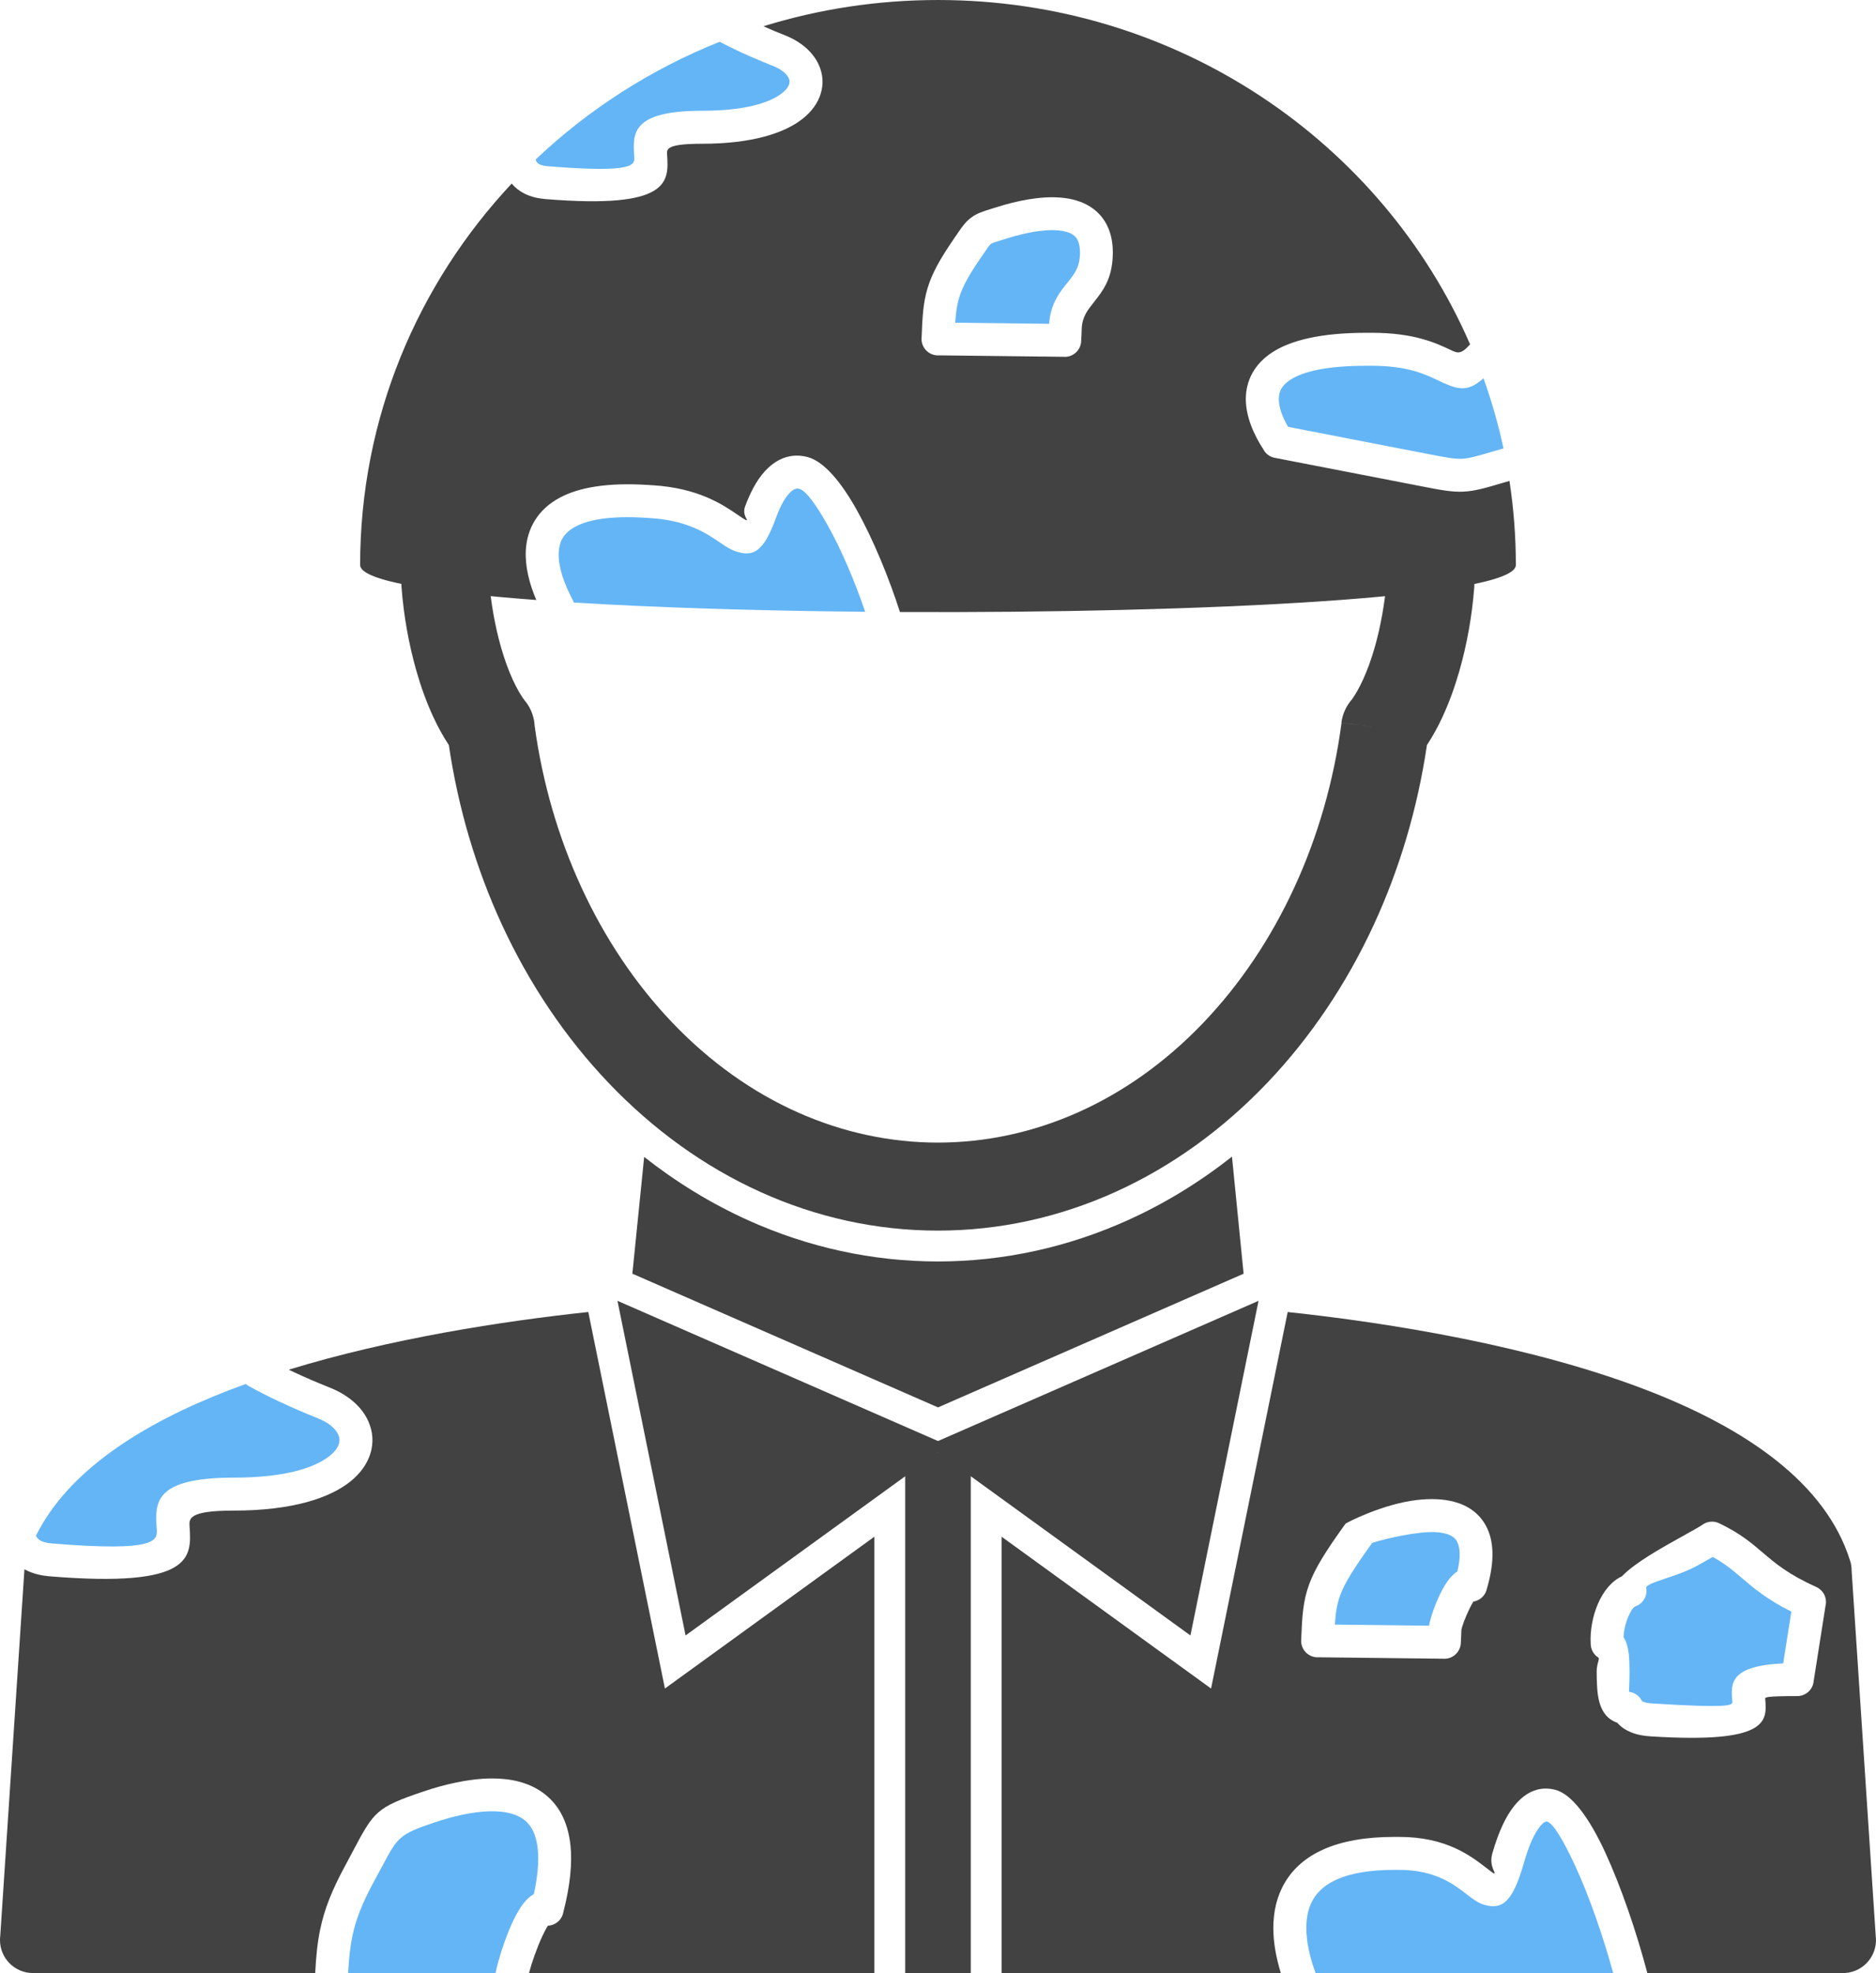 <?xml version="1.0" encoding="UTF-8"?>
<svg id="Layer_2" data-name="Layer 2" xmlns="http://www.w3.org/2000/svg" viewBox="0 0 170.992 179.82">
  <g id="Color">
    <path d="M121.667,148.063l8.582.1c.131-.692.537-1.916,1.021-2.9.261-.53.552-1.025.851-1.391.222-.271.461-.495.719-.657.306-1.322.251-2.193-.041-2.732-.196-.362-.568-.584-1.031-.709-.648-.176-1.453-.177-2.282-.083-2.314.262-4.399.906-4.425.94-1.64,2.282-2.486,3.608-2.917,4.788-.287.788-.406,1.586-.476,2.645Z" fill="#64b5f6"/>
    <path d="M162.532,151.6l.744-4.721c-2.236-1.121-3.416-2.127-4.533-3.08-.773-.658-1.512-1.288-2.631-1.902-.394.226-.877.495-1.409.792-1.871,1.04-4.653,1.529-4.658,2.019.136.722-.275,1.453-.99,1.698h0c-.192.065-.429.438-.648.948-.245.567-.4,1.23-.425,1.859.521.81.532,1.934.545,3.112.008.864-.064,1.787-.031,1.867.475.061.912.346,1.147.803l-.003.002c.02.037.081.073.164.106.221.089.524.129.833.148,7.315.465,7.287.137,7.26-.185-.139-1.629-.274-3.237,4.636-3.468Z" fill="#64b5f6"/>
    <path d="M22.407,126.131c-.502.182-.999.365-1.491.555-8.039,3.096-14.71,7.38-17.64,13.279.109.223.266.367.443.46.279.145.666.212,1.06.245,9.646.794,9.575-.291,9.505-1.355-.152-2.341-.304-4.647,7.056-4.647,4.468,0,7.249-.836,8.676-1.957.476-.373.76-.752.872-1.109.09-.286.069-.576-.052-.846-.253-.569-.889-1.104-1.853-1.489-1.268-.509-2.426-1.012-3.486-1.509-1.059-.496-1.994-.976-2.826-1.438-.097-.054-.184-.117-.265-.187Z" fill="#64b5f6"/>
    <path d="M119.909,179.82h27.13c-.933-3.383-2.178-6.983-3.453-9.745-1.064-2.301-2.013-3.92-2.572-4.056-.148-.036-.361.091-.644.436-.502.613-.997,1.672-1.457,3.284-1.004,3.512-1.914,4.349-3.615,3.862-.585-.167-1.053-.528-1.653-.993-1.093-.845-2.833-2.19-6.081-2.19h-.51c-2.239,0-3.929.311-5.164.853-1.045.458-1.752,1.082-2.19,1.816-.441.74-.632,1.638-.632,2.623,0,1.286.322,2.696.842,4.109Z" fill="#64b5f6"/>
    <path d="M31.73,179.82h13.437c.244-1.181.844-3.108,1.519-4.573.316-.685.663-1.307,1.024-1.77.291-.373.606-.663.948-.85.368-1.688.467-3.046.355-4.126-.142-1.364-.628-2.217-1.314-2.707-.743-.53-1.779-.725-2.914-.717-1.717.013-3.627.492-5.216,1.028-3.188,1.073-3.332,1.343-4.734,3.981-.086.161-.177.333-.693,1.283-1.107,2.037-1.695,3.515-2.02,5.072-.211,1.01-.32,2.083-.392,3.377Z" fill="#64b5f6"/>
    <path d="M135.215,34.47c.742,2.074,1.355,4.208,1.824,6.395l-.823.24c-1.508.444-2.281.672-2.943.706-.708.035-1.564-.132-3.322-.475l-.545-.105-12.003-2.329c-.518-.892-.841-1.768-.841-2.535,0-.337.064-.646.21-.911.159-.293.424-.571.812-.826,1.21-.795,3.404-1.293,6.964-1.293h.511c3.186,0,4.797.758,5.878,1.267,1.791.844,2.721,1.28,4.279-.133Z" fill="#64b5f6" fill-rule="evenodd"/>
    <path d="M48.816,14.544c4.801-4.556,10.486-8.225,16.78-10.737.572.302,1.196.611,1.878.928.854.396,1.84.819,2.975,1.27.761.302,1.257.707,1.447,1.13.078.175.093.359.035.54-.08.258-.292.535-.648.814-1.174.919-3.495,1.605-7.253,1.605-6.497,0-6.36,2.068-6.222,4.166.051.762.102,1.538-7.841.891-.307-.025-.604-.076-.816-.185-.124-.064-.231-.17-.3-.34-.011-.028-.023-.056-.036-.082Z" fill="#64b5f6" fill-rule="evenodd"/>
    <path d="M87.065,29.41l8.558.099c.145-1.841.919-2.811,1.699-3.787l1.175.934-1.175-.938c.032-.04.066-.077.1-.113.465-.585.91-1.193.993-2.111.051-.568.013-1.02-.096-1.37-.108-.352-.306-.595-.56-.755-.335-.211-.783-.325-1.291-.371-1.44-.129-3.227.281-4.579.7l-.439.135v.004c-.042.014-.086.025-.13.034-.575.177-.876.272-1,.36-.12.085-.313.367-.707.943l-.16.233c-1.133,1.65-1.723,2.705-2.03,3.723-.204.676-.3,1.386-.358,2.281Z" fill="#64b5f6" fill-rule="evenodd"/>
    <path d="M78.858,55.757c-9.589-.089-18.877-.37-26.57-.843-.029-.107-.069-.212-.123-.313-.788-1.49-1.294-2.982-1.243-4.228.003-.026.005-.054.008-.081h-.004c.031-.485.153-.927.388-1.3.239-.379.612-.718,1.145-1,1.264-.668,3.301-.994,6.355-.803l.51.032c3.343.209,5.126,1.426,6.245,2.189.514.351.923.63,1.401.805,1.724.628,2.644.035,3.762-3.029.432-1.184.888-1.943,1.345-2.362.281-.258.543-.333.774-.273.616.158,1.585,1.515,2.642,3.416,1.238,2.226,2.448,5.091,3.366,7.79Z" fill="#64b5f6" fill-rule="evenodd"/>
  </g>
  <g id="Grey">
    <polygon points="49.87 174.004 49.583 174.329 49.582 174.33 49.87 174.004" fill="#424242"/>
    <rect x="48.798" y="174.899" width=".561" height=".002" transform="translate(-109.298 85.931) rotate(-45)" fill="#424242"/>
    <rect x="49.183" y="174.509" width=".481" height=".001" transform="translate(-108.921 86.06) rotate(-45)" fill="#424242"/>
    <path d="M91.293,179.82h25.452c-.43-1.393-.684-2.787-.684-4.109,0-1.495.32-2.912,1.065-4.161.749-1.256,1.904-2.299,3.564-3.026,1.61-.706,3.699-1.111,6.362-1.111h.51c4.26,0,6.504,1.736,7.913,2.825.338.261.601.464.644.476.413.118-.459-.527-.097-1.796.58-2.031,1.272-3.449,2.021-4.364,1.116-1.364,2.381-1.761,3.675-1.447,1.565.381,3.168,2.63,4.592,5.712,1.45,3.14,2.853,7.263,3.841,11.002h17.834c.065,0,.131-.002.197-.007,1.657-.108,2.911-1.541,2.803-3.197h-.006l-2.209-33.489c0-.297-.044-.598-.137-.895h-.005c-2.21-7.086-9.519-12.066-18.554-15.546-10.426-4.015-23.277-6.107-32.704-7.112l-6.984,34.314-19.094-13.838v39.77h0ZM131.631,151.174l-11.418-.132c-.056.004-.112.005-.169.003-.83-.03-1.478-.727-1.447-1.557h.005c.08-2.21.162-3.557.723-5.092.542-1.484,1.494-2.995,3.304-5.515.082-.113,3.463-1.828,6.528-2.174,1.164-.132,2.342-.118,3.386.164,1.228.332,2.259,1.009,2.898,2.189.705,1.302.846,3.158.074,5.771-.048.199-.137.393-.269.565-.242.317-.585.511-.95.571-.109.17-.225.38-.337.608-.418.851-.751,1.777-.759,2.018-.009.254-.017.459-.023.609-.01.194-.018.351-.025.472v.017c-.01.83-.69,1.496-1.52,1.486v-.006h0ZM166.388,146.37l-1.092,6.934.005.005c-.117.746-.765,1.276-1.499,1.269-2.931,0-2.921.121-2.91.243.173,2.037.349,4.111-10.442,3.427-.578-.036-1.189-.13-1.761-.36-.487-.195-.93-.478-1.285-.883-1.832-.647-1.853-2.723-1.872-4.655-.007-.717.312-1.182.149-1.286l-.002.003c-.441-.284-.685-.76-.691-1.247-.073-1.21.185-2.555.658-3.651.492-1.141,1.25-2.081,2.183-2.505,1.192-1.242,3.565-2.563,5.418-3.594.919-.512,1.682-.936,1.948-1.12l-.002-.004c.489-.34,1.11-.348,1.596-.073,1.832.883,2.84,1.741,3.903,2.649,1.115.95,2.303,1.963,4.854,3.113v-.002c.676.305,1.017,1.045.841,1.737Z" fill="#424242"/>
    <path d="M53.62,119.573c-7.852.837-18.078,2.429-27.302,5.258.147.07.296.142.448.212.973.457,2.077.936,3.334,1.438,1.713.687,2.91,1.788,3.473,3.052.422.946.495,1.961.182,2.96-.292.926-.909,1.812-1.883,2.578-1.897,1.49-5.317,2.601-10.531,2.601-4.156,0-4.108.722-4.061,1.453.183,2.784.368,5.618-12.746,4.538-.721-.059-1.482-.211-2.2-.585-.036-.019-.071-.038-.106-.058L.024,176.425c-.017.128-.024.257-.024.389,0,1.661,1.346,3.007,3.006,3.007h25.724c.078-1.513.2-2.765.456-3.987.389-1.857,1.065-3.574,2.327-5.894l.67-1.261c1.906-3.588,2.1-3.953,6.436-5.414,1.822-.613,4.053-1.165,6.154-1.18,1.716-.013,3.352.332,4.664,1.267,1.367.977,2.319,2.519,2.561,4.845.165,1.595-.014,3.588-.647,6.063-.046.266-.163.522-.354.739-.279.316-.664.487-1.056.506-.166.254-.347.601-.53.999-.506,1.099-.959,2.42-1.194,3.316h31.482v-39.77l-19.094,13.838-6.984-34.314Z" fill="#424242"/>
    <path d="M113.351,116.083l-1.06-10.669c-2.922,2.303-6.105,4.265-9.512,5.8-5.453,2.459-11.303,3.753-17.293,3.753s-11.839-1.294-17.292-3.753c-3.394-1.529-6.567-3.483-9.48-5.775l-1.076,10.642,27.859,12.187,27.854-12.185Z" fill="#424242"/>
    <path d="M44.584,52.946c-.164-2.205-2.085-3.859-4.29-3.695-2.206.165-3.86,2.085-3.695,4.291.101,1.304.268,2.612.493,3.872.225,1.257.517,2.525.868,3.756.415,1.452.927,2.862,1.528,4.162.426.92.901,1.785,1.423,2.575.863,5.827,2.516,11.323,4.818,16.321,2.515,5.456,5.812,10.341,9.715,14.438,4.054,4.258,8.752,7.664,13.903,9.985,5.025,2.266,10.463,3.504,16.138,3.504s11.113-1.238,16.139-3.504c5.151-2.321,9.85-5.727,13.904-9.985,3.901-4.097,7.199-8.982,9.714-14.438,2.303-4.998,3.955-10.494,4.818-16.322.523-.789.997-1.654,1.423-2.574.602-1.3,1.114-2.711,1.529-4.162.351-1.229.643-2.497.867-3.754.225-1.259.393-2.566.494-3.871.164-2.205-1.491-4.126-3.696-4.29-2.205-.164-4.126,1.49-4.29,3.695-.075.966-.211,1.999-.4,3.057-.185,1.037-.413,2.041-.679,2.971-.313,1.095-.68,2.115-1.091,3.004-.314.68-.647,1.276-.992,1.759-.506.576-.854,1.304-.961,2.12l3.975.523-3.961-.517c-.706,5.36-2.188,10.422-4.302,15.01-2.149,4.664-4.947,8.818-8.242,12.278-13.938,14.638-34.559,14.638-48.497,0-3.295-3.46-6.093-7.614-8.242-12.278-2.074-4.5-3.538-9.455-4.26-14.702-.04-.789-.313-1.574-.834-2.245l-.01.007c-.396-.514-.778-1.18-1.138-1.955-.411-.889-.777-1.909-1.09-3.004-.266-.93-.495-1.935-.681-2.973-.188-1.059-.324-2.092-.399-3.059Z" fill="#424242"/>
    <path d="M138.165,51.494c0,2.988-28.699,4.416-56.139,4.284-.997-3.117-2.431-6.6-3.916-9.268-1.429-2.569-3.012-4.473-4.521-4.86-1.211-.312-2.428-.06-3.545.966-.793.727-1.523,1.878-2.133,3.549-.305.837.423,1.357.08,1.232-.113-.042-.388-.229-.732-.464-1.382-.943-3.585-2.445-7.748-2.707l-.511-.031c-3.648-.228-6.214.229-7.94,1.143-1.022.54-1.769,1.239-2.283,2.056-.519.824-.785,1.738-.846,2.709l1.497.095-1.5-.095c-.003.039-.004.077-.003.115-.065,1.418.31,2.949.957,4.465-9.648-.715-16.057-1.778-16.057-3.189,0-13.401,5.237-25.606,13.818-34.767.322.392.709.685,1.134.904.636.328,1.312.461,1.955.514,11.401.931,11.234-1.594,11.071-4.072-.033-.489-.064-.972,3.227-.972,4.494,0,7.451-.963,9.096-2.252.865-.677,1.413-1.462,1.671-2.282.283-.897.216-1.807-.164-2.653-.504-1.12-1.564-2.092-3.08-2.693-.689-.273-1.346-.549-1.971-.826,5.02-1.555,10.366-2.394,15.912-2.394,21.79,0,40.488,12.936,48.501,31.383-.841.949-1.142.808-1.781.507-1.331-.627-3.314-1.56-7.157-1.56h-.511c-4.183,0-6.926.692-8.607,1.798-.822.54-1.41,1.182-1.799,1.895-.404.741-.586,1.53-.586,2.344,0,1.542.664,3.172,1.673,4.707l-.006.003c.249.38.641.609,1.059.665l12.562,2.436.545.107c1.983.387,2.95.575,4.026.52,1.032-.052,1.919-.313,3.648-.823.277-.081.405-.12.522-.154.383,2.501.582,5.062.582,7.667h0ZM97.028,32.52v.006c.83.01,1.511-.656,1.521-1.485v-.018c.007-.12.016-.276.024-.472.008-.15.016-.355.024-.609.036-1.055.551-1.701,1.07-2.351h.003c.031-.039.061-.08.088-.122.746-.936,1.476-1.914,1.638-3.719.088-.976.005-1.807-.213-2.51-.341-1.1-.985-1.879-1.828-2.411-.762-.481-1.666-.73-2.629-.816-1.913-.172-4.1.315-5.719.817l-.438.135v.002h0l-.002-.006c-.043.013-.084.028-.124.044-.89.273-1.365.429-1.861.78-.559.397-.852.824-1.447,1.695l-.16.233c-1.321,1.926-2.024,3.207-2.429,4.545-.403,1.334-.476,2.613-.547,4.575h-.006c-.03.829.618,1.526,1.448,1.557.057.002.113,0,.169-.003l11.418.132Z" fill="#424242" fill-rule="evenodd"/>
    <path d="M88.483,134.065c0-2.137-5.976-2.326-5.976-.188v45.943h5.976v-45.755Z" fill="#424242"/>
    <polygon points="108.504 149.053 114.712 118.554 84.596 131.727 108.504 149.053" fill="#424242"/>
    <polygon points="62.487 149.053 56.28 118.554 86.396 131.727 62.487 149.053" fill="#424242"/>
  </g>
</svg>